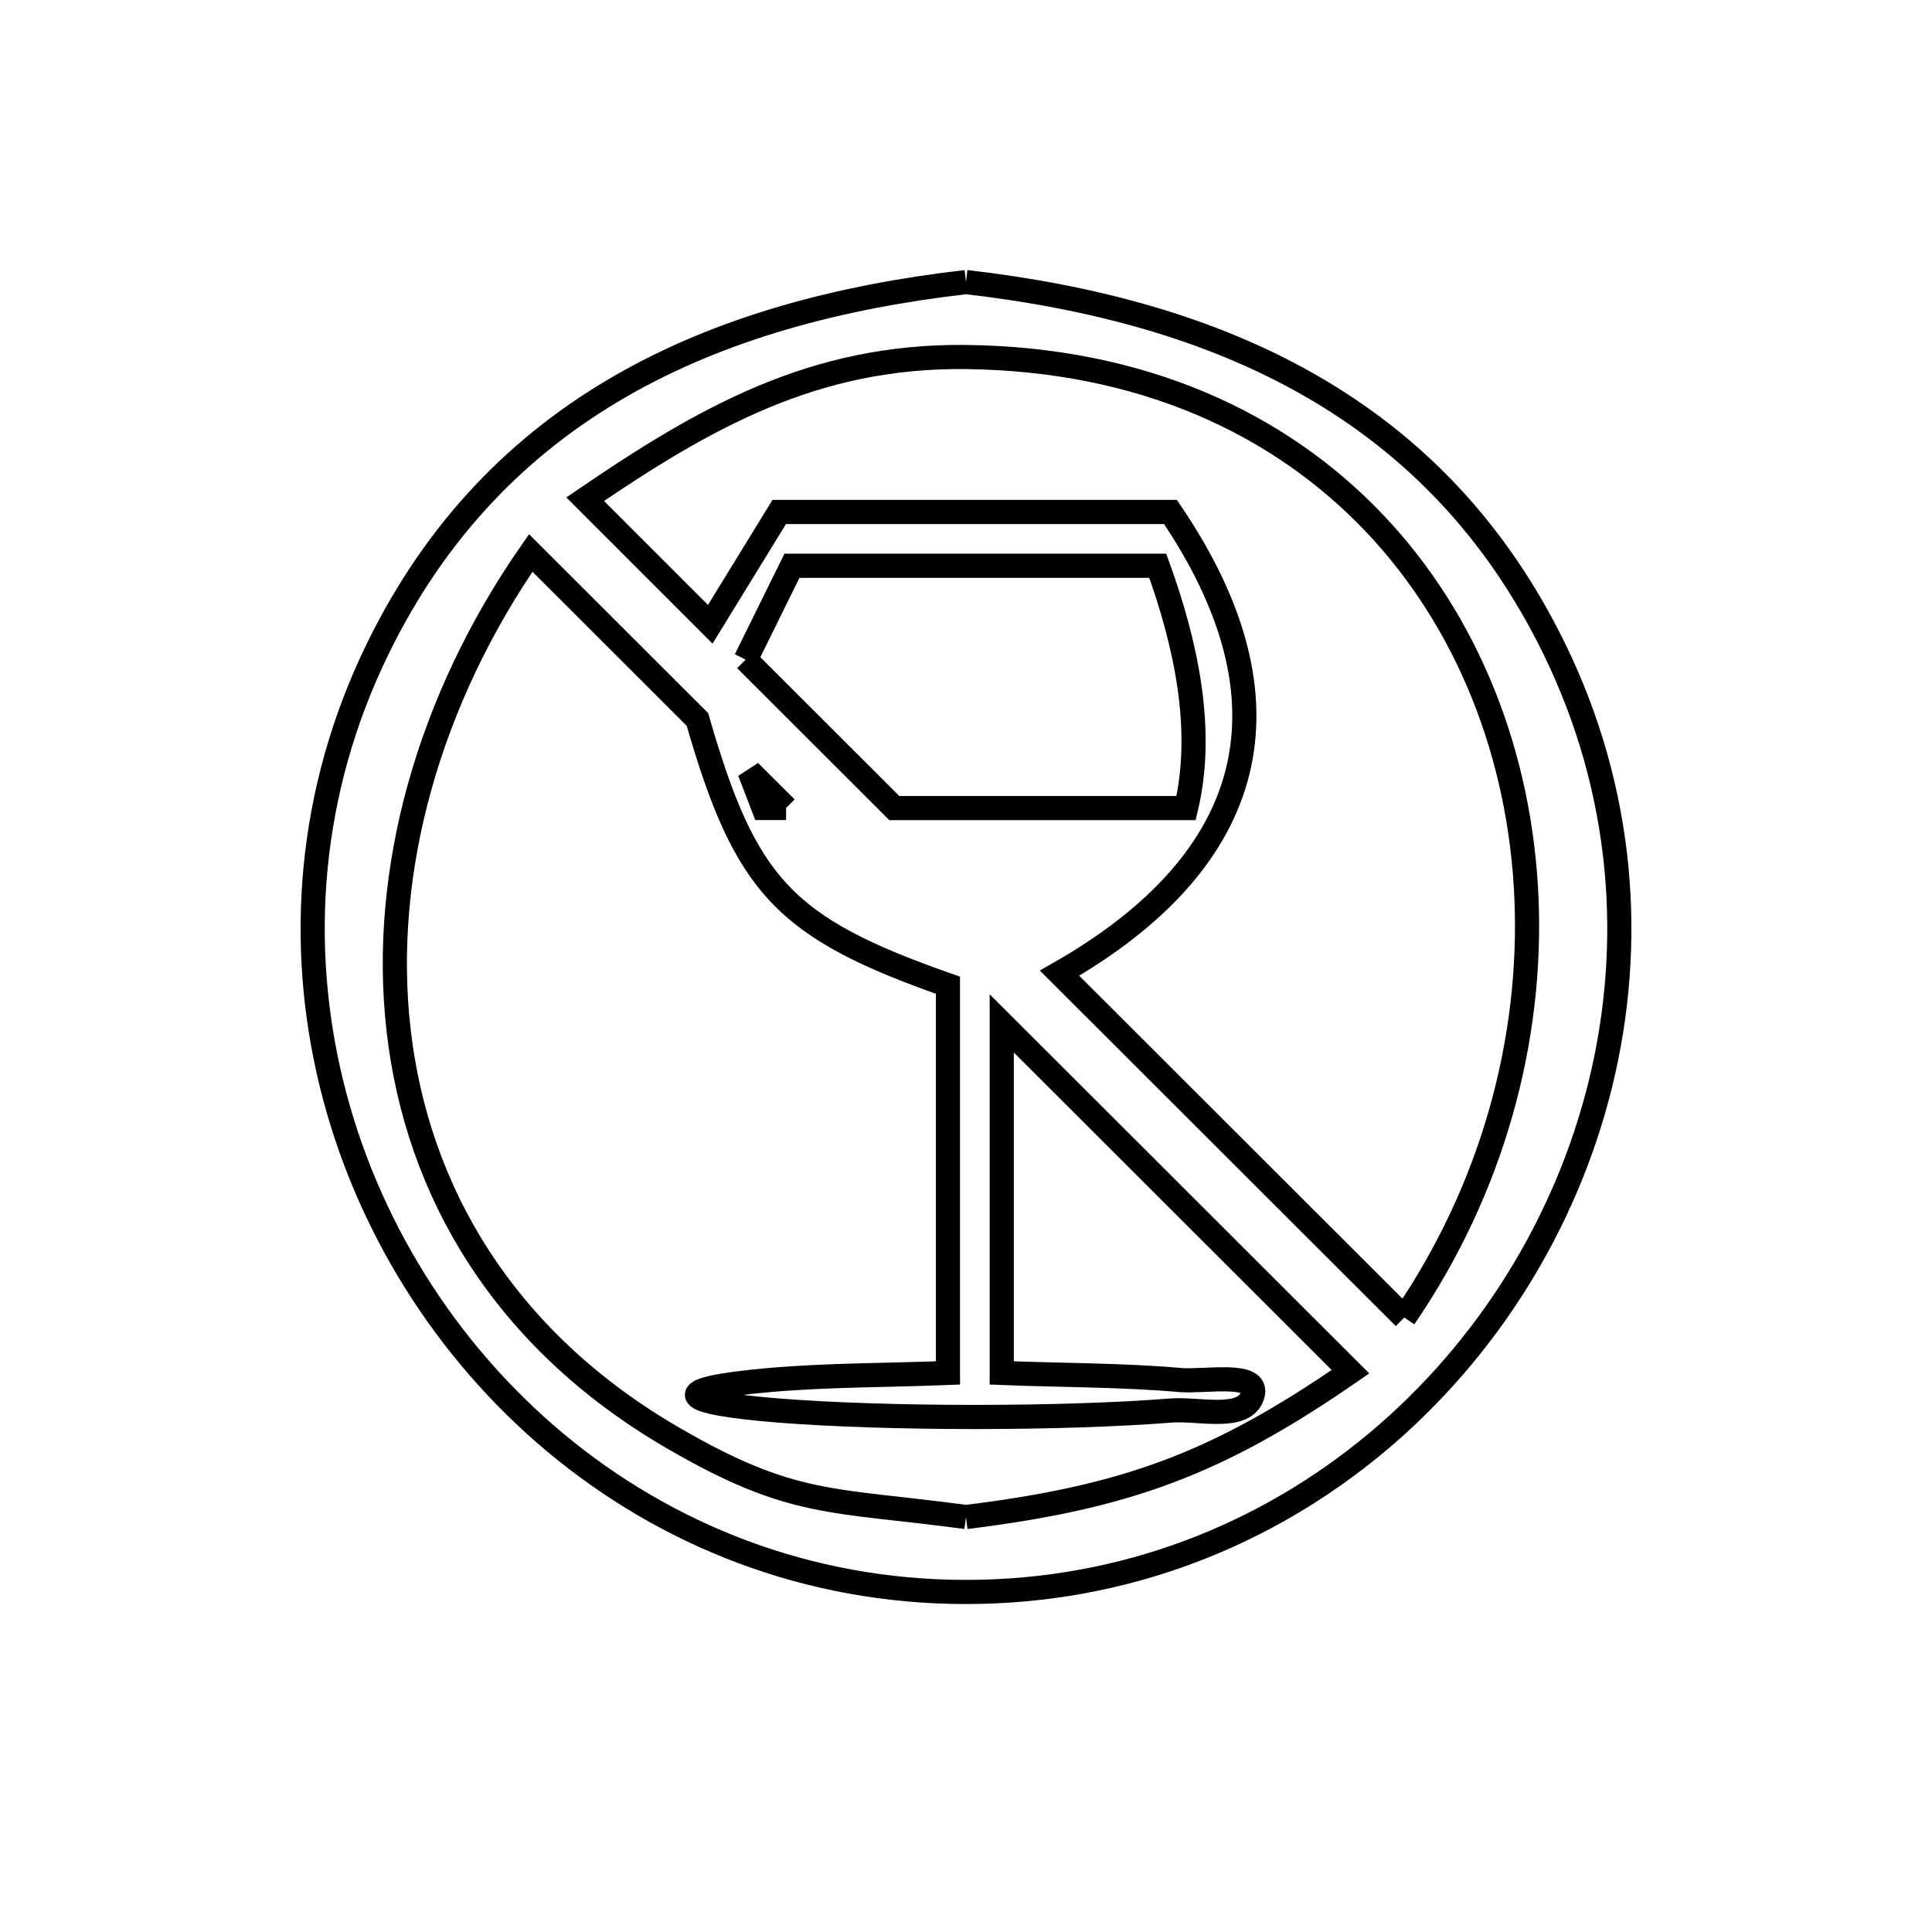 <svg xmlns="http://www.w3.org/2000/svg" viewBox="0.0 0.0 24.0 24.0" height="200px" width="200px"><path fill="none" stroke="black" stroke-width=".3" stroke-opacity="1.0"  filling="0" d="M12 3.504 L12 3.504 C13.57 3.685 15.031 4.073 16.282 4.792 C17.534 5.511 18.576 6.56 19.309 8.062 C20.174 9.834 20.307 11.727 19.882 13.462 C19.456 15.197 18.472 16.776 17.101 17.921 C15.73 19.065 13.972 19.776 12 19.776 C10.027 19.776 8.27 19.065 6.899 17.921 C5.528 16.776 4.543 15.197 4.118 13.462 C3.693 11.727 3.826 9.834 4.691 8.062 C5.424 6.56 6.466 5.511 7.718 4.792 C8.969 4.073 10.43 3.685 12 3.504 L12 3.504"></path>
<path fill="none" stroke="black" stroke-width=".3" stroke-opacity="1.0"  filling="0" d="M9.263 8.194 L9.263 8.194 C9.455 7.805 9.646 7.417 9.838 7.028 L14.382 7.028 C14.726 7.977 14.968 9.055 14.734 10.038 L11.109 10.038 L9.263 8.194"></path>
<path fill="none" stroke="black" stroke-width=".3" stroke-opacity="1.0"  filling="0" d="M9.765 10.037 L9.485 10.037 C9.427 9.886 9.369 9.735 9.311 9.584 L9.765 10.037"></path>
<path fill="none" stroke="black" stroke-width=".3" stroke-opacity="1.0"  filling="0" d="M17.445 16.367 L13.162 12.089 C15.62 10.687 16.145 8.721 14.54 6.36 L9.68 6.36 C9.394 6.825 9.109 7.29 8.823 7.755 L7.269 6.201 C8.763 5.182 10.115 4.413 12 4.435 C14.192 4.461 15.894 5.261 17.068 6.493 C18.241 7.725 18.886 9.391 18.962 11.15 C19.038 12.909 18.546 14.761 17.445 16.367 L17.445 16.367"></path>
<path fill="none" stroke="black" stroke-width=".3" stroke-opacity="1.0"  filling="0" d="M12 18.845 L12 18.845 C10.323 18.62 9.844 18.726 8.357 17.861 C6.25 16.636 5.181 14.792 4.952 12.802 C4.723 10.812 5.336 8.677 6.593 6.869 L8.664 8.938 C9.26 11.009 9.742 11.526 11.776 12.239 L11.776 17.055 C11.038 17.085 10.297 17.079 9.561 17.143 C8.241 17.259 8.447 17.425 9.669 17.522 C11.018 17.629 13.201 17.629 14.55 17.522 C14.892 17.495 15.467 17.658 15.561 17.328 C15.646 17.033 14.964 17.17 14.658 17.143 C13.923 17.079 13.182 17.085 12.444 17.055 L12.444 12.713 L16.776 17.04 C15.127 18.181 13.992 18.599 12 18.845 L12 18.845"></path></svg>